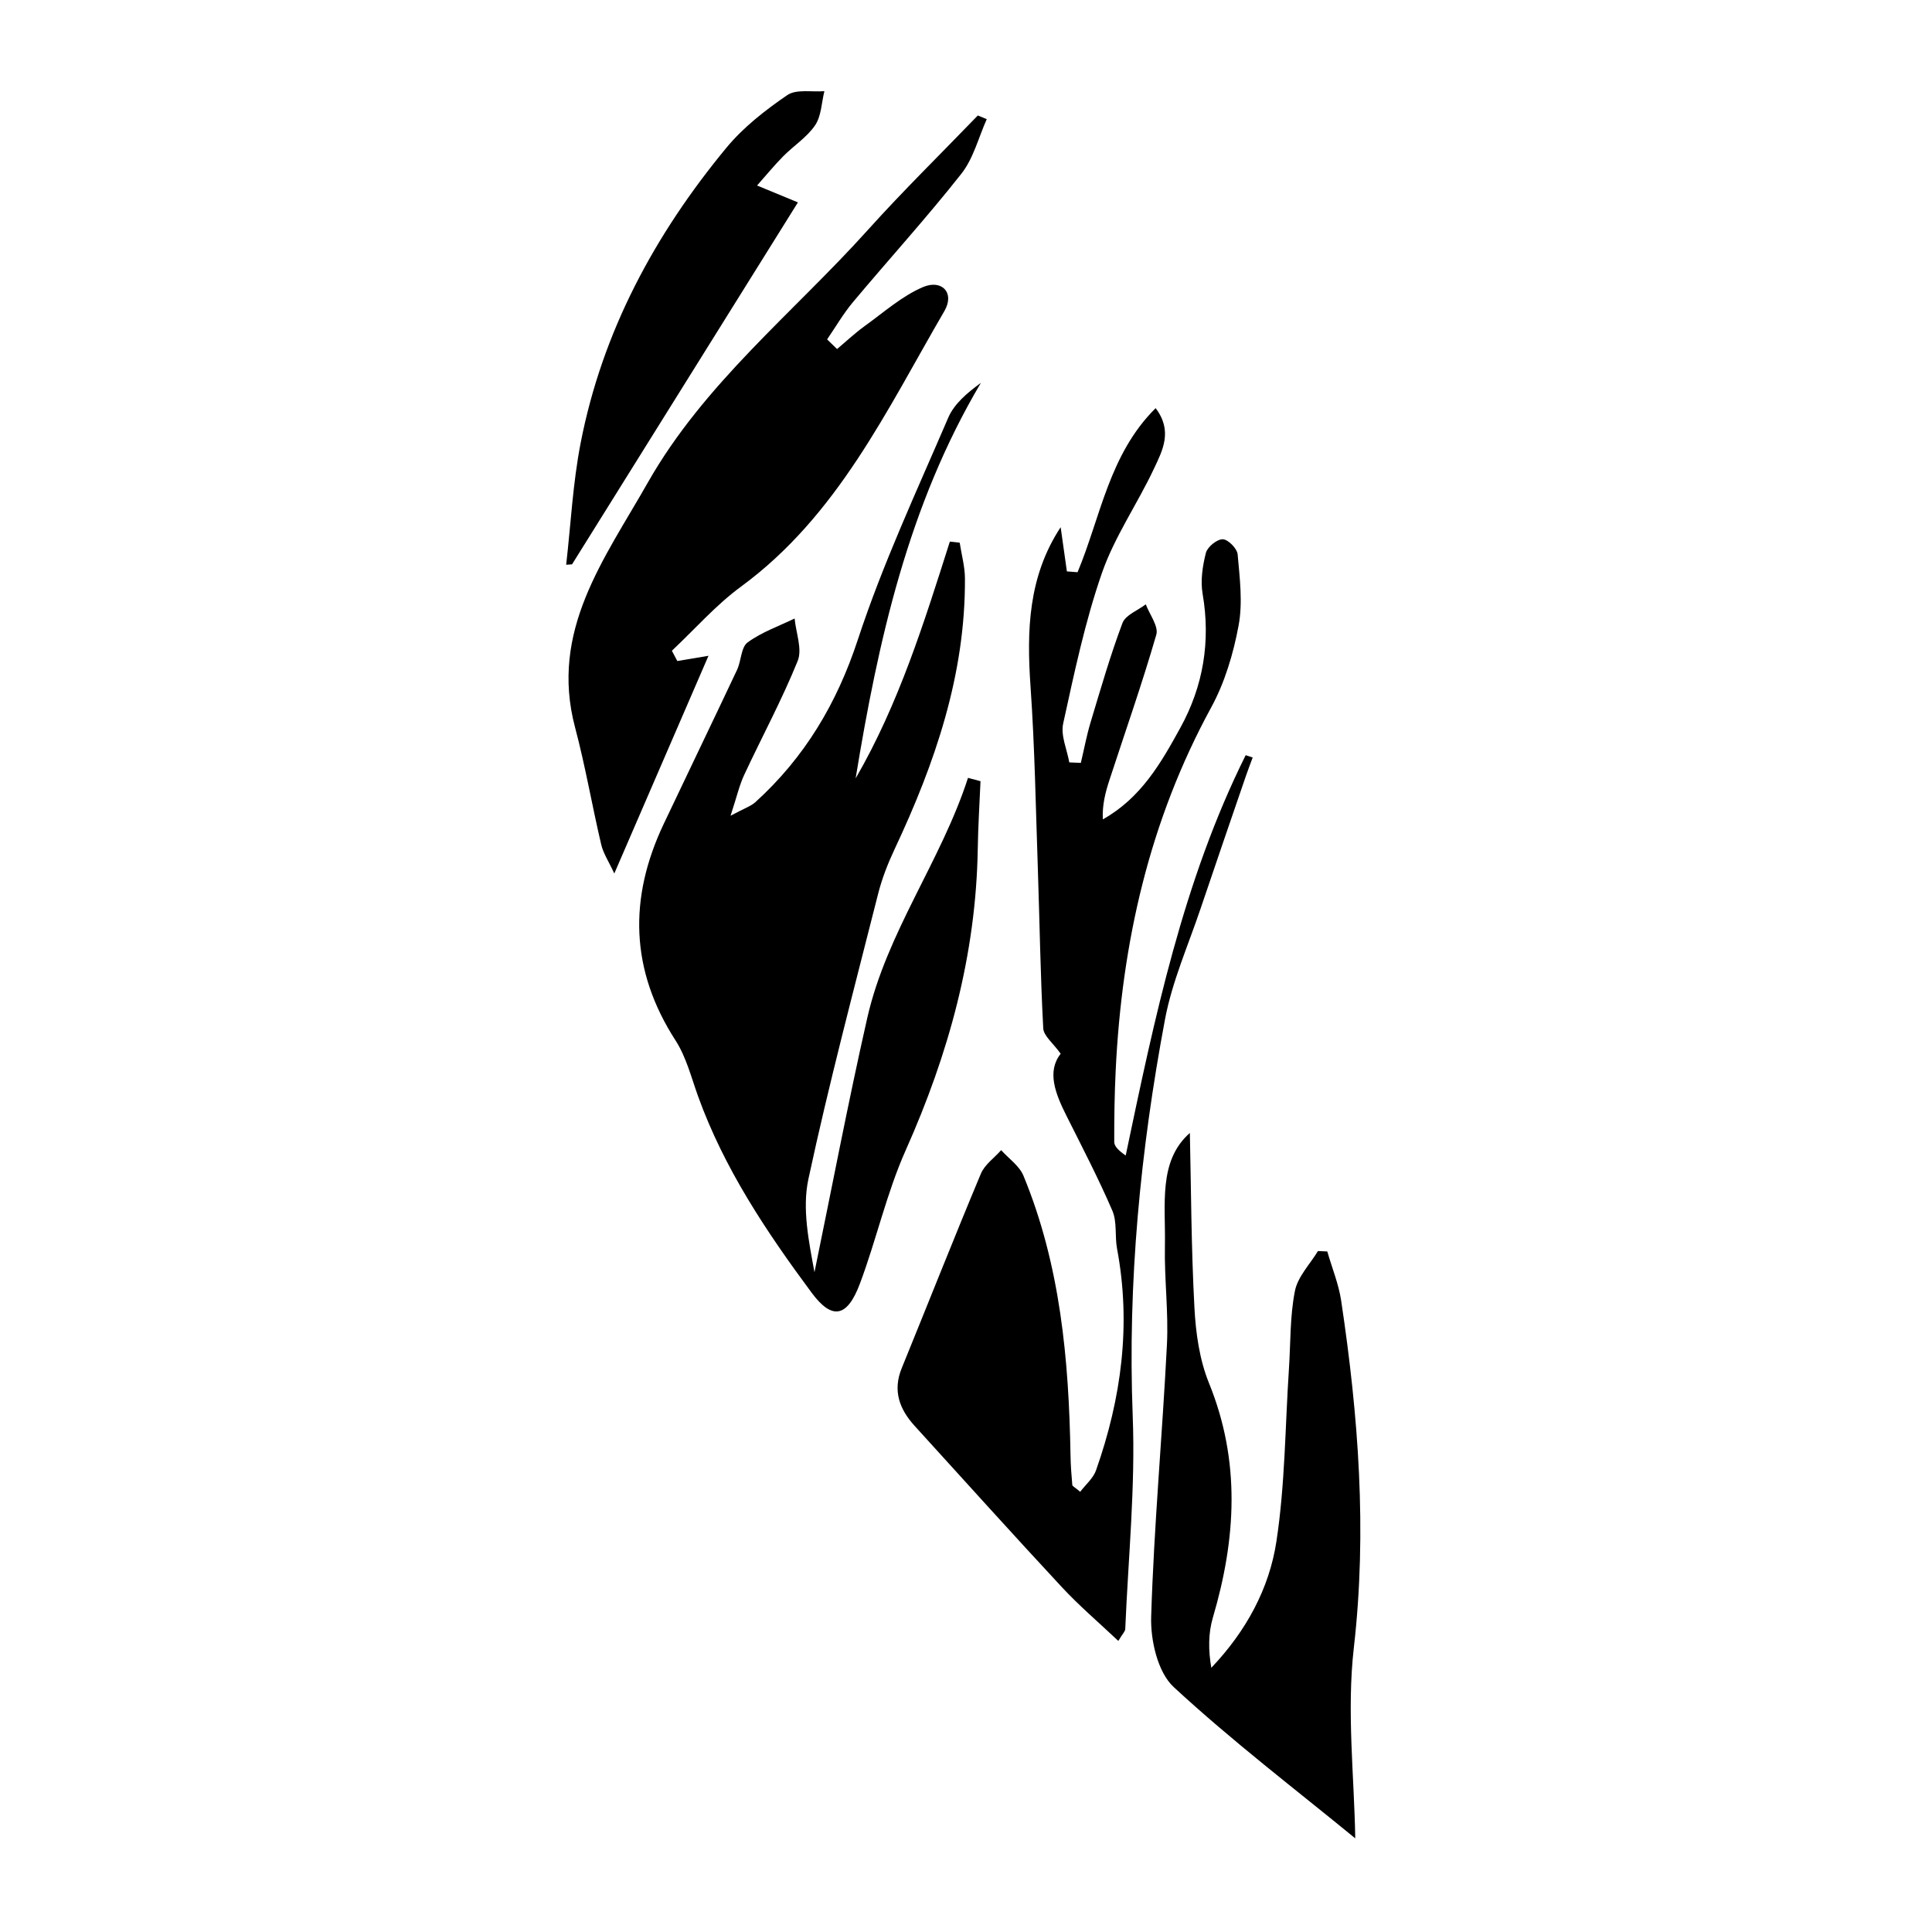 <?xml version="1.0" encoding="utf-8"?>
<!-- Generator: Adobe Illustrator 16.0.0, SVG Export Plug-In . SVG Version: 6.00 Build 0)  -->
<!DOCTYPE svg PUBLIC "-//W3C//DTD SVG 1.1//EN" "http://www.w3.org/Graphics/SVG/1.1/DTD/svg11.dtd">
<svg version="1.1" id="Layer_1" xmlns="http://www.w3.org/2000/svg" xmlns:xlink="http://www.w3.org/1999/xlink" x="0px" y="0px"
	 width="100px" height="100px" viewBox="0 0 100 100" enable-background="new 0 0 100 100" xml:space="preserve">
<g>
	<g>
		<path fill-rule="evenodd" clip-rule="evenodd" d="M50.751,40.435c-0.049,1.164-0.125,2.328-0.142,3.492
			c-0.087,5.482-1.505,10.625-3.731,15.612c-0.988,2.214-1.516,4.63-2.371,6.906c-0.653,1.738-1.432,1.902-2.497,0.466
			c-2.345-3.163-4.534-6.435-5.883-10.182c-0.35-0.975-0.611-2.022-1.161-2.875c-2.351-3.644-2.434-7.366-0.612-11.209
			c1.26-2.661,2.542-5.31,3.796-7.973c0.219-0.464,0.203-1.167,0.545-1.419c0.724-0.532,1.612-0.841,2.434-1.239
			c0.069,0.738,0.406,1.584,0.16,2.194c-0.814,2.014-1.854,3.936-2.773,5.907c-0.244,0.523-0.372,1.099-0.703,2.108
			c0.726-0.39,1.055-0.494,1.286-0.704c2.55-2.315,4.219-5.107,5.308-8.426c1.286-3.915,3.044-7.677,4.674-11.474
			c0.308-0.714,0.97-1.277,1.689-1.801c-3.761,6.346-5.314,13.341-6.483,20.472c2.229-3.846,3.541-8.057,4.877-12.257
			c0.169,0.019,0.339,0.038,0.51,0.057c0.093,0.613,0.266,1.224,0.271,1.837c0.029,4.994-1.548,9.574-3.64,14.024
			c-0.349,0.744-0.654,1.522-0.855,2.317c-1.242,4.911-2.545,9.809-3.607,14.759c-0.332,1.544,0.023,3.236,0.314,4.823
			c0.904-4.384,1.739-8.783,2.729-13.148c1.011-4.455,3.827-8.136,5.217-12.44C50.321,40.318,50.537,40.376,50.751,40.435z"/>
	</g>
	<g>
		<path fill-rule="evenodd" clip-rule="evenodd" d="M55.911,77.215c0.285-0.377,0.675-0.7,0.819-1.111
			c1.314-3.728,1.827-7.538,1.089-11.467c-0.122-0.652,0.008-1.387-0.243-1.971c-0.722-1.676-1.566-3.298-2.385-4.931
			c-0.576-1.147-1.011-2.284-0.29-3.193c-0.397-0.558-0.885-0.926-0.903-1.319c-0.147-2.736-0.186-5.477-0.278-8.217
			c-0.109-3.153-0.16-6.312-0.379-9.459c-0.202-2.896-0.128-5.693,1.558-8.259c0.109,0.784,0.218,1.537,0.323,2.288
			c0.183,0.014,0.366,0.028,0.552,0.042c1.194-2.852,1.628-6.098,4.041-8.492c0.899,1.181,0.356,2.193-0.079,3.117
			c-0.856,1.828-2.044,3.527-2.701,5.418c-0.877,2.527-1.431,5.172-2.006,7.792c-0.134,0.616,0.198,1.336,0.317,2.008
			c0.199,0.009,0.398,0.018,0.598,0.026c0.168-0.702,0.298-1.415,0.506-2.104c0.519-1.721,1.017-3.454,1.648-5.133
			c0.157-0.417,0.792-0.652,1.208-0.97c0.196,0.528,0.671,1.138,0.544,1.572c-0.732,2.533-1.61,5.024-2.429,7.533
			c-0.207,0.634-0.375,1.281-0.339,2.026c1.982-1.11,3.02-2.933,4.017-4.749c1.182-2.149,1.57-4.465,1.149-6.921
			c-0.118-0.683-0.005-1.442,0.169-2.124c0.079-0.308,0.571-0.708,0.872-0.704c0.273,0.002,0.745,0.48,0.771,0.781
			c0.109,1.225,0.271,2.497,0.049,3.684c-0.27,1.456-0.714,2.948-1.419,4.241c-3.199,5.865-4.623,12.171-4.942,18.778
			c-0.06,1.237-0.079,2.477-0.075,3.715c0.002,0.217,0.218,0.435,0.593,0.699c1.493-7.112,2.965-14.204,6.21-20.722
			c0.12,0.04,0.241,0.08,0.363,0.12c-0.117,0.315-0.238,0.628-0.348,0.947c-0.783,2.283-1.571,4.565-2.342,6.853
			c-0.642,1.909-1.478,3.786-1.848,5.749c-1.272,6.777-1.94,13.606-1.672,20.535c0.144,3.665-0.232,7.348-0.386,11.022
			c-0.005,0.129-0.143,0.256-0.359,0.619c-1.015-0.957-2.018-1.812-2.911-2.771c-2.567-2.762-5.089-5.564-7.627-8.354
			c-0.789-0.867-1.15-1.821-0.674-2.989c1.368-3.356,2.698-6.726,4.097-10.067c0.196-0.471,0.694-0.817,1.051-1.221
			c0.393,0.438,0.94,0.81,1.152,1.319c1.914,4.632,2.352,9.523,2.438,14.469c0.008,0.515,0.046,1.028,0.092,1.54
			C55.511,76.931,55.648,76.989,55.911,77.215z"/>
	</g>
	<g>
		<path fill-rule="evenodd" clip-rule="evenodd" d="M43.326,18.066c0.477-0.399,0.932-0.831,1.436-1.193
			c0.985-0.709,1.924-1.552,3.02-2.017c0.962-0.407,1.652,0.297,1.099,1.245c-2.988,5.128-5.525,10.591-10.525,14.261
			c-1.304,0.956-2.392,2.206-3.58,3.32c0.093,0.178,0.187,0.356,0.281,0.533c0.608-0.103,1.216-0.205,1.614-0.271
			c-1.553,3.592-3.161,7.305-4.875,11.268c-0.282-0.612-0.568-1.034-0.677-1.497c-0.474-2.015-0.821-4.06-1.352-6.058
			c-1.332-5.01,1.518-8.72,3.757-12.667c2.918-5.144,7.525-8.786,11.392-13.083c1.833-2.037,3.794-3.957,5.696-5.93
			c0.154,0.064,0.309,0.127,0.462,0.191c-0.426,0.95-0.688,2.032-1.314,2.825c-1.793,2.275-3.75,4.423-5.611,6.646
			c-0.5,0.597-0.895,1.283-1.338,1.928C42.981,17.734,43.153,17.901,43.326,18.066z"/>
	</g>
	<g>
		<path fill-rule="evenodd" clip-rule="evenodd" d="M70.147,95.152c-3.066-2.514-6.366-5.027-9.396-7.83
			c-0.827-0.764-1.204-2.415-1.167-3.64c0.144-4.696,0.578-9.384,0.816-14.078c0.087-1.7-0.139-3.41-0.104-5.116
			c0.043-2.134-0.359-4.397,1.291-5.847c0.064,2.823,0.07,5.932,0.236,9.032c0.069,1.321,0.262,2.708,0.756,3.92
			c1.644,4.048,1.4,8.059,0.2,12.131c-0.241,0.812-0.239,1.695-0.081,2.6c1.807-1.9,3-4.104,3.369-6.539
			c0.45-2.947,0.452-5.961,0.649-8.946c0.088-1.344,0.049-2.71,0.309-4.019c0.146-0.74,0.778-1.381,1.192-2.066
			c0.16,0.006,0.322,0.015,0.483,0.021c0.243,0.849,0.589,1.684,0.719,2.55c0.892,5.956,1.349,11.903,0.656,17.953
			C69.696,88.586,70.099,91.984,70.147,95.152z"/>
	</g>
	<g>
		<path fill-rule="evenodd" clip-rule="evenodd" d="M41.3,10.476c-3.912,6.269-7.802,12.501-11.691,18.734
			c-0.101,0.007-0.202,0.014-0.304,0.021c0.24-2.099,0.345-4.222,0.747-6.29c1.119-5.77,3.834-10.801,7.547-15.294
			c0.875-1.059,2.008-1.942,3.15-2.724c0.468-0.32,1.271-0.151,1.921-0.204c-0.148,0.596-0.157,1.288-0.48,1.765
			c-0.423,0.624-1.112,1.06-1.654,1.608c-0.473,0.481-0.902,1.004-1.35,1.51C39.758,9.839,40.33,10.075,41.3,10.476z"/>
	</g>
</g>
</svg>
